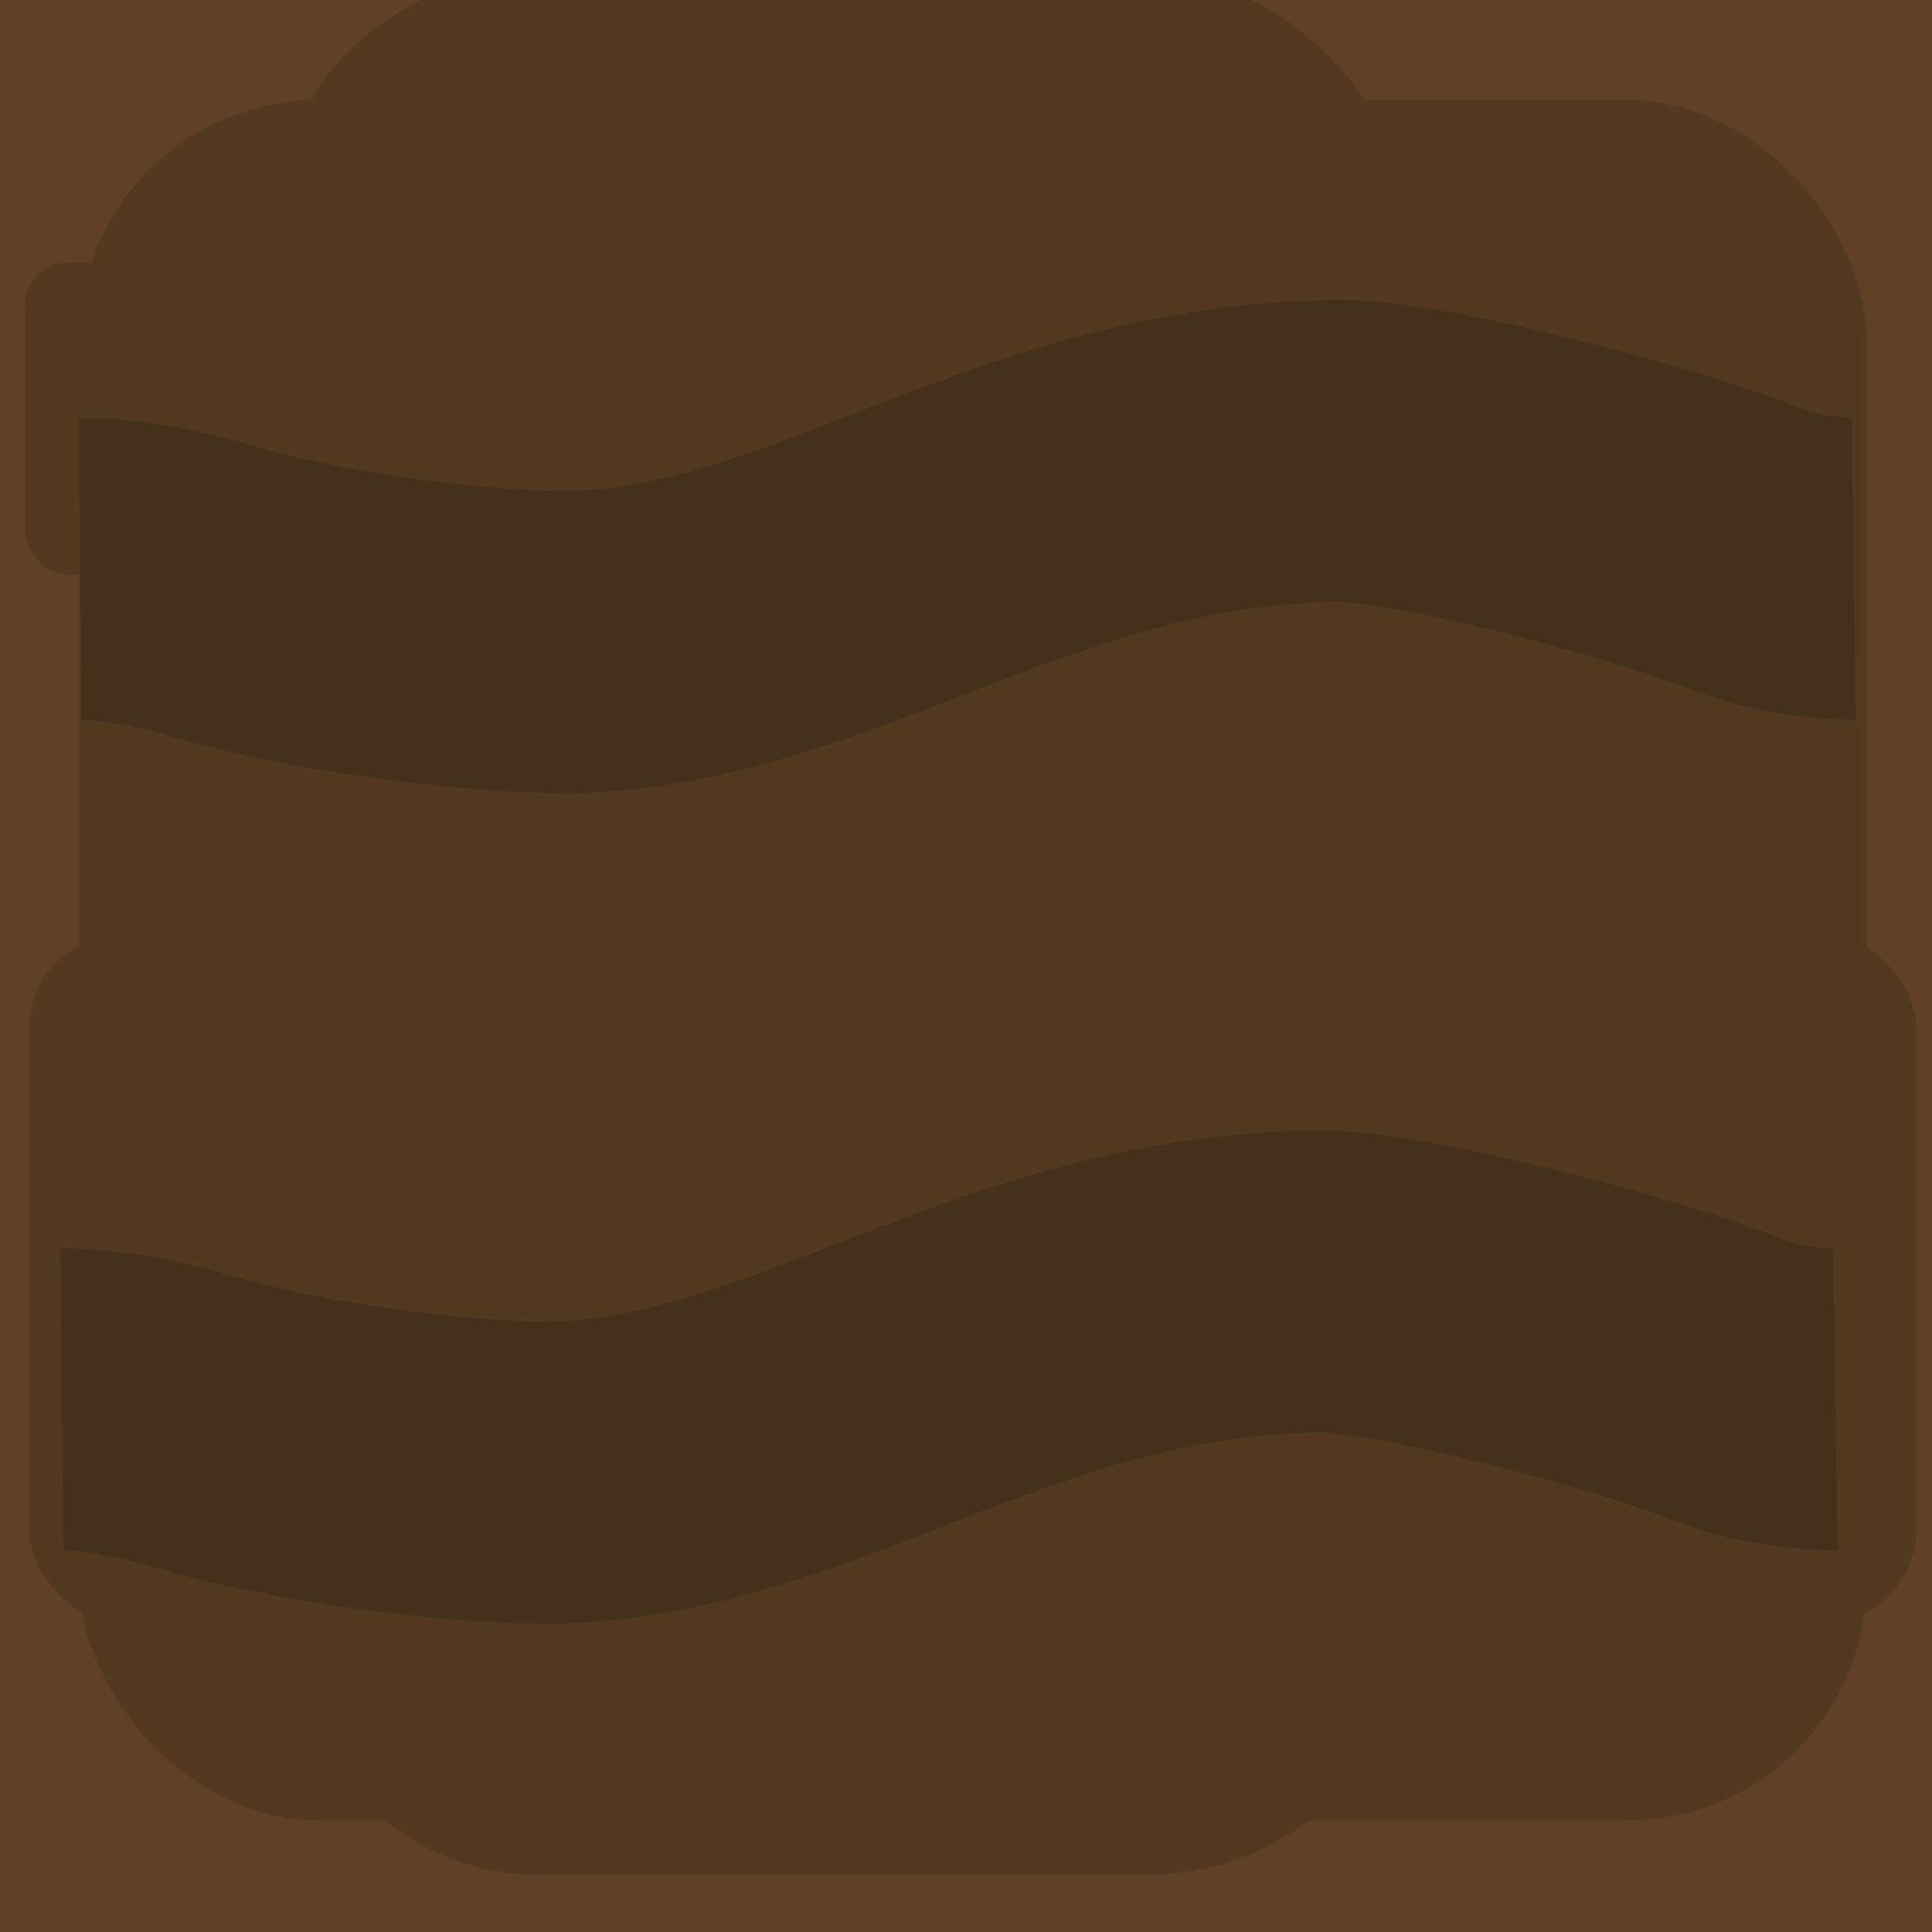 <?xml version="1.0" encoding="UTF-8" standalone="no"?>
<!-- Created with Inkscape (http://www.inkscape.org/) -->

<svg
   width="64"
   height="64"
   viewBox="0 0 16.933 16.933"
   version="1.1"
   id="svg5"
   inkscape:version="1.2.2 (732a01da63, 2022-12-09)"
   sodipodi:docname="plant_spot.svg"
   xmlns:inkscape="http://www.inkscape.org/namespaces/inkscape"
   xmlns:sodipodi="http://sodipodi.sourceforge.net/DTD/sodipodi-0.dtd"
   xmlns="http://www.w3.org/2000/svg"
   xmlns:svg="http://www.w3.org/2000/svg">
  <sodipodi:namedview
     id="namedview7"
     pagecolor="#505050"
     bordercolor="#eeeeee"
     borderopacity="1"
     inkscape:pageshadow="0"
     inkscape:pageopacity="0"
     inkscape:pagecheckerboard="0"
     inkscape:document-units="px"
     showgrid="false"
     inkscape:zoom="3.6233469"
     inkscape:cx="-48.711869"
     inkscape:cy="5.3817646"
     inkscape:window-width="1620"
     inkscape:window-height="1018"
     inkscape:window-x="-6"
     inkscape:window-y="-6"
     inkscape:window-maximized="1"
     inkscape:current-layer="layer1"
     units="px"
     width="64px"
     inkscape:showpageshadow="0"
     inkscape:deskcolor="#505050" />
  <defs
     id="defs2" />
  <g
     inkscape:label="Layer 1"
     inkscape:groupmode="layer"
     id="layer1">
    <rect
       style="fill:#614126;fill-opacity:1;stroke:none;stroke-width:1.012;stroke-linejoin:round"
       id="rect5015"
       width="16.933"
       height="16.933"
       x="2.7755576e-17"
       y="0"
       ry="0" />
    <rect
       style="fill:#523920;fill-opacity:1;stroke:none;stroke-width:0.919;stroke-linejoin:round"
       id="rect4533"
       width="15.663"
       height="15.079"
       x="0.694"
       y="0.876"
       ry="2.091" />
    <rect
       style="fill:#523920;fill-opacity:1;stroke:none;stroke-width:0.772;stroke-linejoin:round"
       id="rect6883"
       width="10.004"
       height="16.649"
       x="2.373"
       y="-0.219"
       ry="2.309" />
    <rect
       style="fill:#523920;fill-opacity:1;stroke:none;stroke-width:0.599;stroke-linejoin:round"
       id="rect6885"
       width="16.539"
       height="6.061"
       x="0.256"
       y="8.178"
       ry="0.841" />
    <rect
       style="fill:#523920;fill-opacity:1;stroke:none;stroke-width:0.331;stroke-linejoin:round"
       id="rect6887"
       width="11.209"
       height="2.738"
       x="0.219"
       y="2.3"
       ry="0.38" />
    <path
       style="fill:none;fill-opacity:1;stroke:#44301b;stroke-width:2.646;stroke-linejoin:round;stroke-dasharray:none;stroke-opacity:1"
       d="m 0.703,4.983 c 0,0 0.489,-0.005 1.162,0.198 0.917,0.276 2.303,0.448 3.124,0.448 2.25,-0.053 3.985,-1.658 6.764,-1.678 0.747,0.01 2.776,0.548 3.537,0.855 0.459,0.185 0.956,0.178 0.956,0.178"
       id="path5080"
       sodipodi:nodetypes="csccsc" />
    <path
       style="fill:none;fill-opacity:1;stroke:#44301b;stroke-width:2.646;stroke-linejoin:round;stroke-dasharray:none;stroke-opacity:1"
       d="m 0.542,12.263 c 0,0 0.489,-0.005 1.162,0.198 0.917,0.276 2.303,0.448 3.124,0.448 2.25,-0.053 3.985,-1.658 6.764,-1.678 0.747,0.01 2.776,0.548 3.537,0.855 0.459,0.185 0.956,0.178 0.956,0.178"
       id="path6862"
       sodipodi:nodetypes="csccsc" />
  </g>
</svg>
